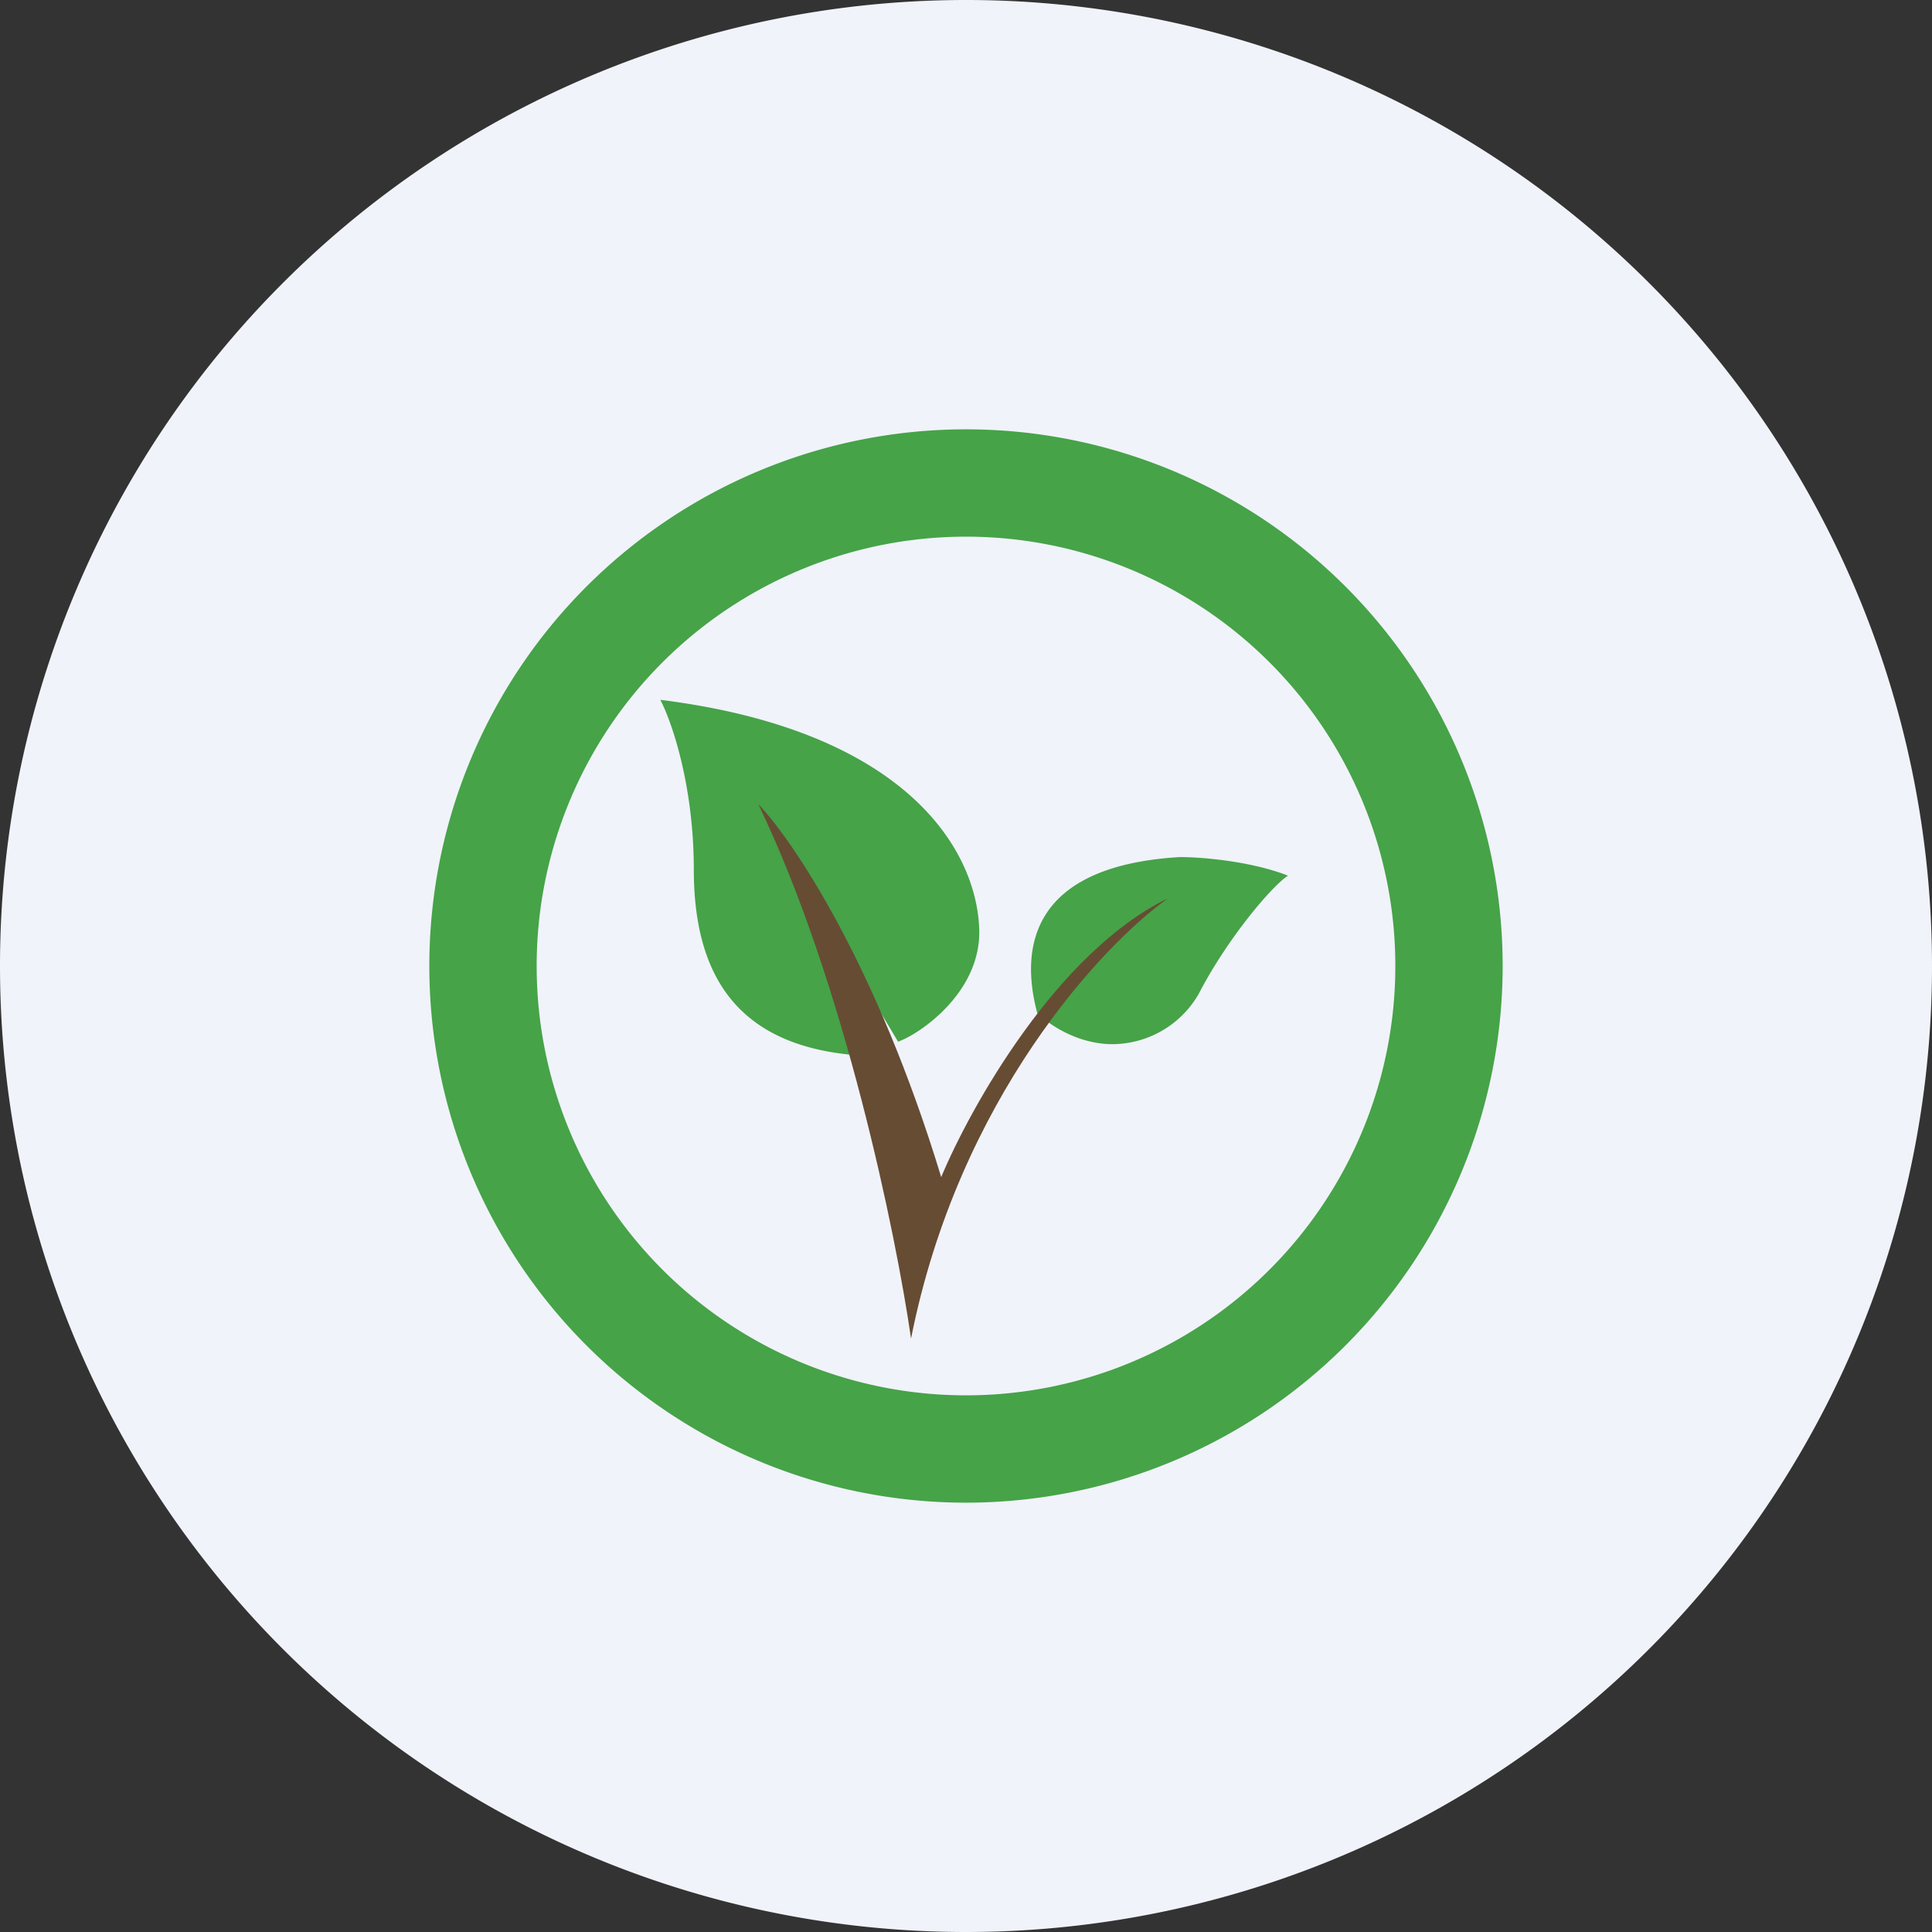 <!-- by TradingView --><svg width="18" height="18" fill="none" xmlns="http://www.w3.org/2000/svg"><rect width="100%" height="100%" fill="#333333" stroke="none"/><path d="M0 9a9 9 0 1118 0A9 9 0 010 9z" fill="#F0F3FA"/><path d="M6.464 8.1c0-.788-.208-1.382-.312-1.58 2.274.285 2.94 1.38 2.971 2.127.026.597-.559.99-.756 1.058l-1.02-1.71s.546 1.39.615 1.835c-1.097-.095-1.498-.746-1.498-1.73zM10.994 7.985c-1.405.083-1.489.86-1.33 1.454 0 0 .267.272.67.289a.933.933 0 00.833-.466c.261-.507.677-1.002.833-1.104-.358-.139-.82-.173-1.006-.173z" fill="#46A348"/><path d="M7.064 7.49c.806 1.673 1.285 4.018 1.424 4.981.442-2.234 1.779-3.665 2.393-4.101-1.031.5-1.838 1.94-2.112 2.597C8.164 8.975 7.38 7.82 7.064 7.491z" fill="#664C33"/><path fill-rule="evenodd" clip-rule="evenodd" d="M9 13a4 4 0 100-8 4 4 0 000 8zm0 1A5 5 0 109 4a5 5 0 000 10z" fill="#46A348"/></svg>